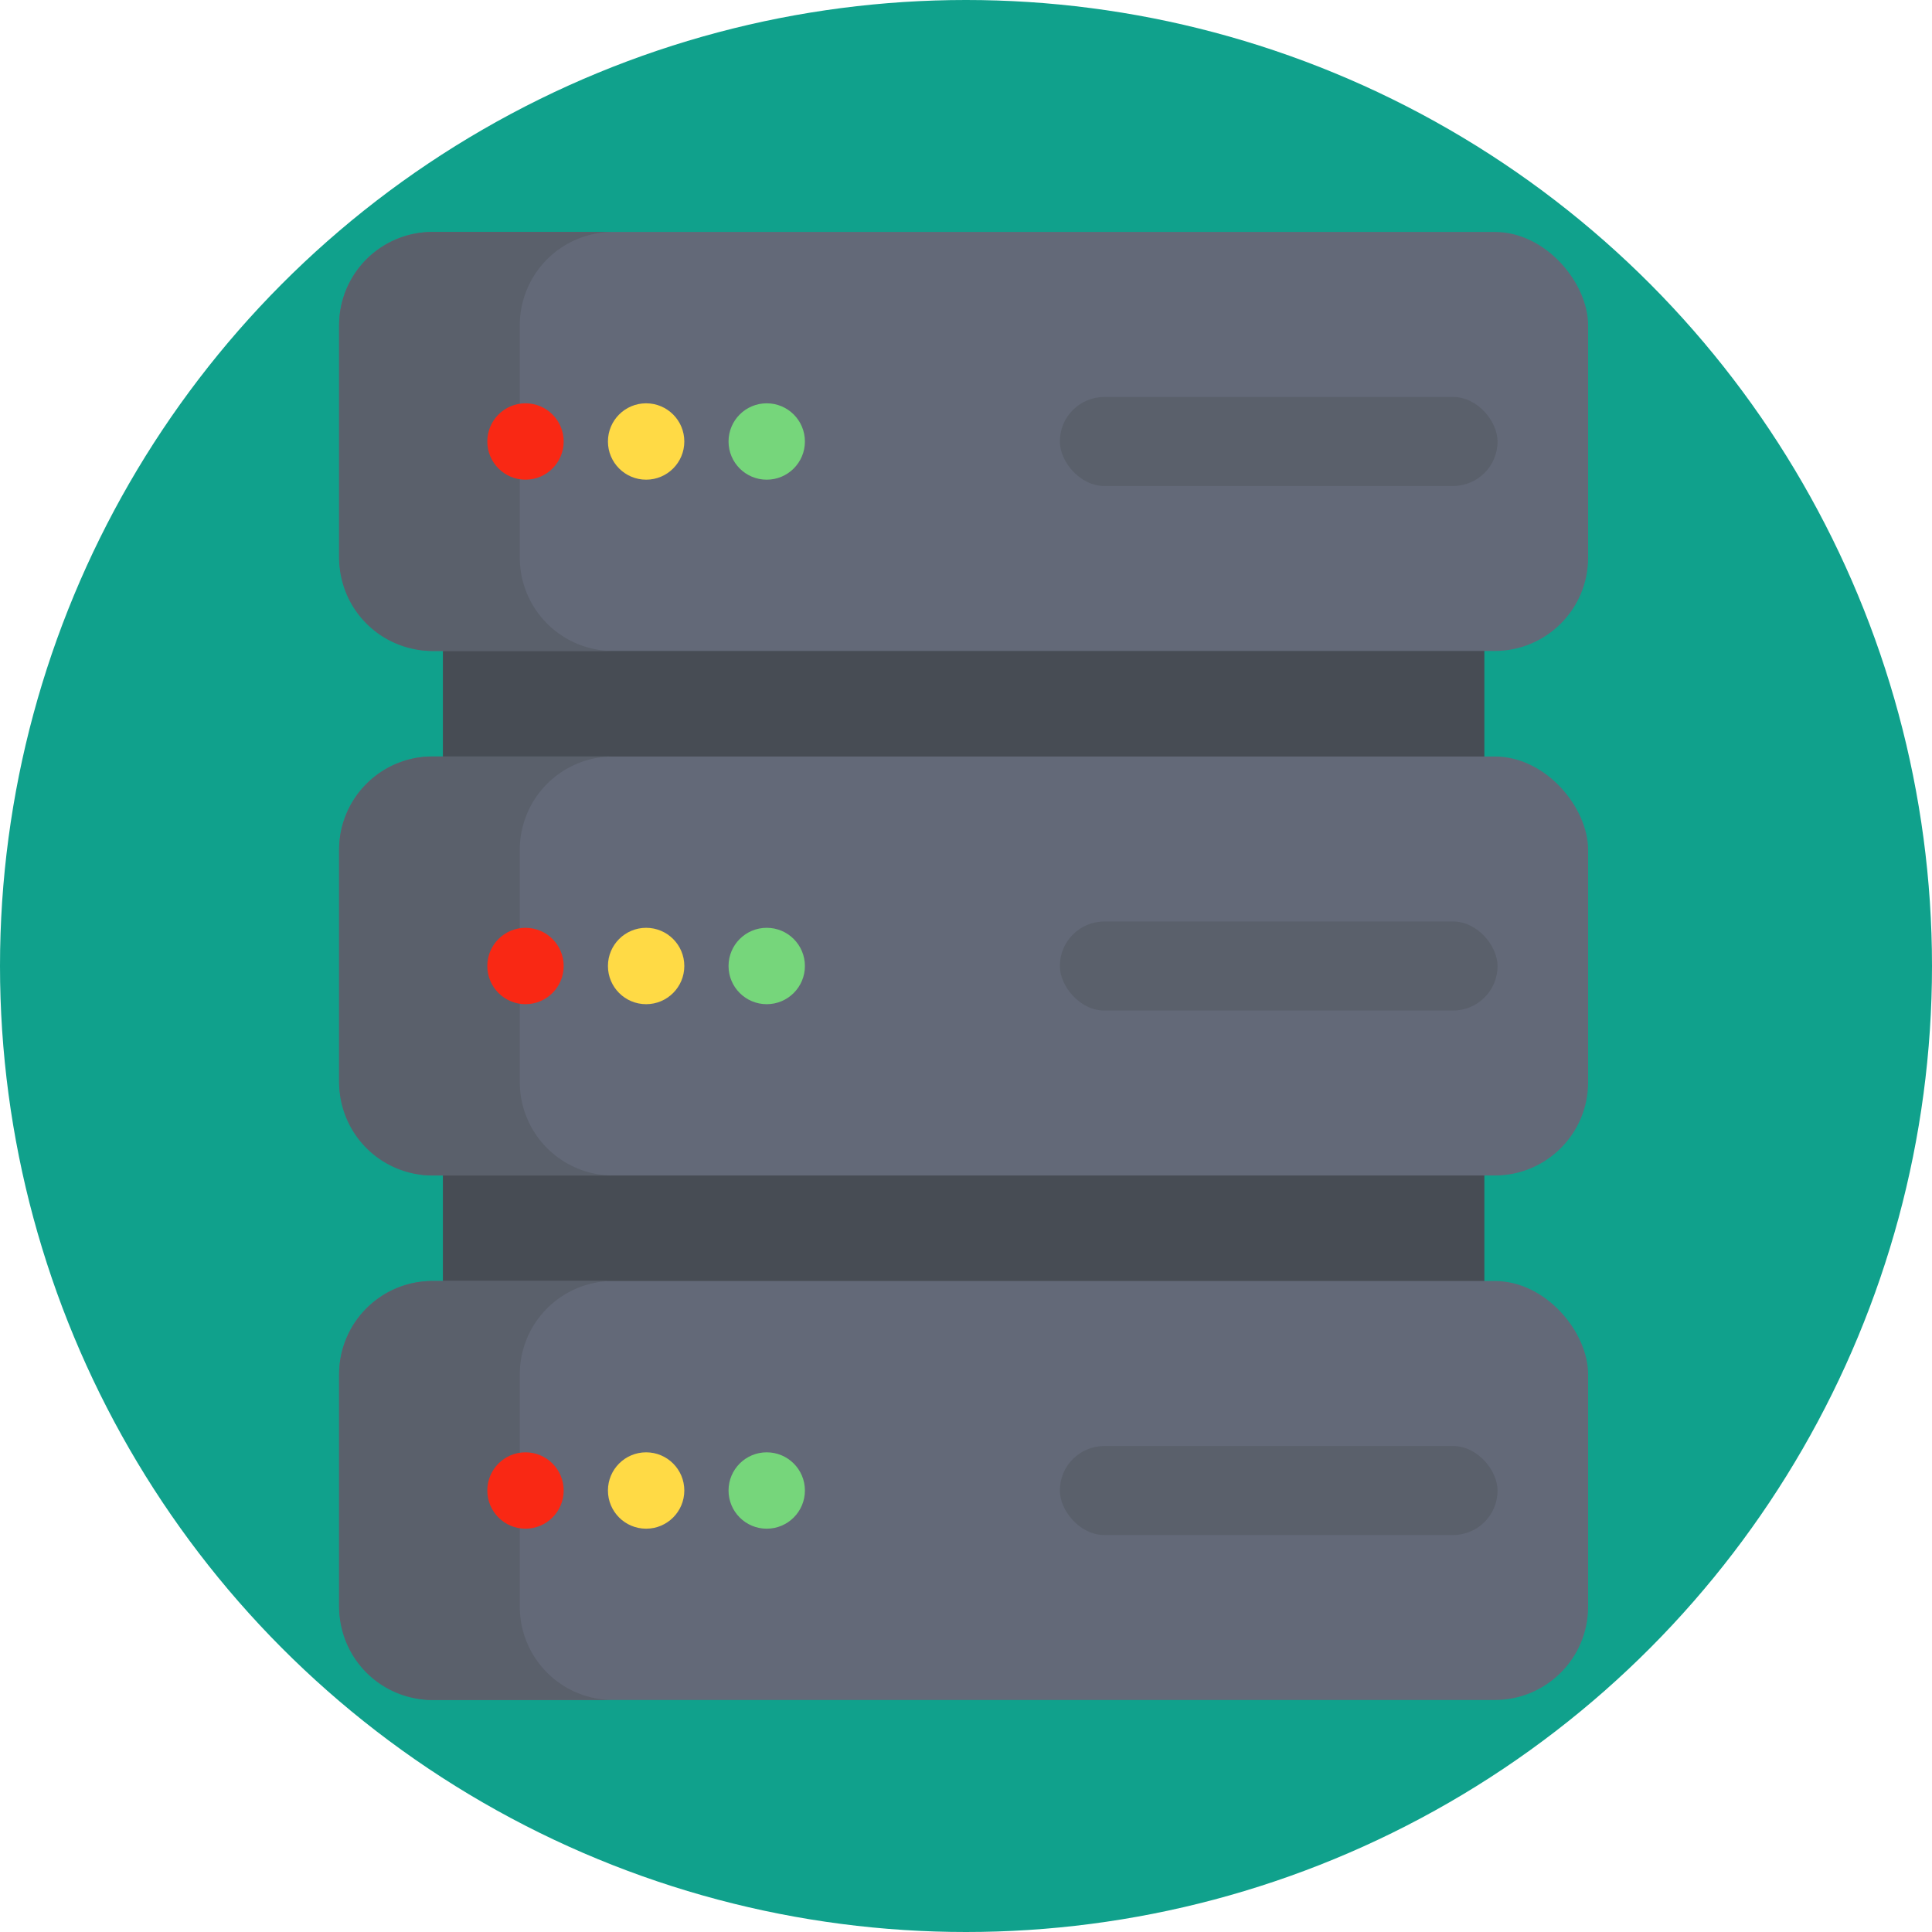 <svg xmlns="http://www.w3.org/2000/svg" viewBox="0 0 512 512"><defs><style>.cls-1{fill:#10a18c;}.cls-2{fill:#474c54;}.cls-3{fill:#636978;}.cls-4{fill:#5a606b;}.cls-5{fill:#ffda45;}.cls-6{fill:#76d67b;}.cls-7{fill:#f92814;}</style></defs><title>Development</title><g id="BULINE"><circle class="cls-1" cx="256" cy="256" r="256"/></g><g id="Icons"><rect class="cls-2" x="117.37" y="142.25" width="276" height="222.09"/><rect class="cls-3" x="89.87" y="339.48" width="331" height="111.04" rx="24.74"/><rect class="cls-4" x="280.87" y="383.21" width="116" height="23.59" rx="11.79"/><circle class="cls-5" cx="171.23" cy="395" r="10.12"/><circle class="cls-6" cx="203.19" cy="395" r="10.12"/><rect class="cls-3" x="89.87" y="200.48" width="331" height="111.04" rx="24.74"/><rect class="cls-4" x="280.87" y="244.21" width="116" height="23.59" rx="11.79"/><circle class="cls-5" cx="171.23" cy="256" r="10.12"/><circle class="cls-6" cx="203.19" cy="256" r="10.12"/><rect class="cls-3" x="89.87" y="61.47" width="331" height="111.04" rx="24.74"/><path class="cls-4" d="M162.48,450.52H114.6a24.73,24.73,0,0,1-24.73-24.74V364.21a24.73,24.73,0,0,1,24.73-24.73h47.88a24.73,24.73,0,0,0-24.73,24.73v61.57A24.73,24.73,0,0,0,162.48,450.52Z"/><path class="cls-4" d="M162.48,311.52H114.6a24.74,24.74,0,0,1-24.73-24.74V225.21a24.74,24.74,0,0,1,24.73-24.74h47.88a24.74,24.74,0,0,0-24.73,24.74v61.57A24.74,24.74,0,0,0,162.48,311.52Z"/><path class="cls-4" d="M162.48,172.51H114.6a24.73,24.73,0,0,1-24.73-24.73V86.21A24.73,24.73,0,0,1,114.6,61.47h47.88a24.73,24.73,0,0,0-24.73,24.74v61.57A24.73,24.73,0,0,0,162.48,172.51Z"/><rect class="cls-4" x="280.87" y="105.2" width="116" height="23.59" rx="11.79"/><circle class="cls-7" cx="139.26" cy="117" r="10.12"/><circle class="cls-5" cx="171.23" cy="117" r="10.12"/><circle class="cls-6" cx="203.19" cy="117" r="10.12"/><circle class="cls-7" cx="139.26" cy="395" r="10.12"/><circle class="cls-7" cx="139.26" cy="256" r="10.12"/></g></svg>